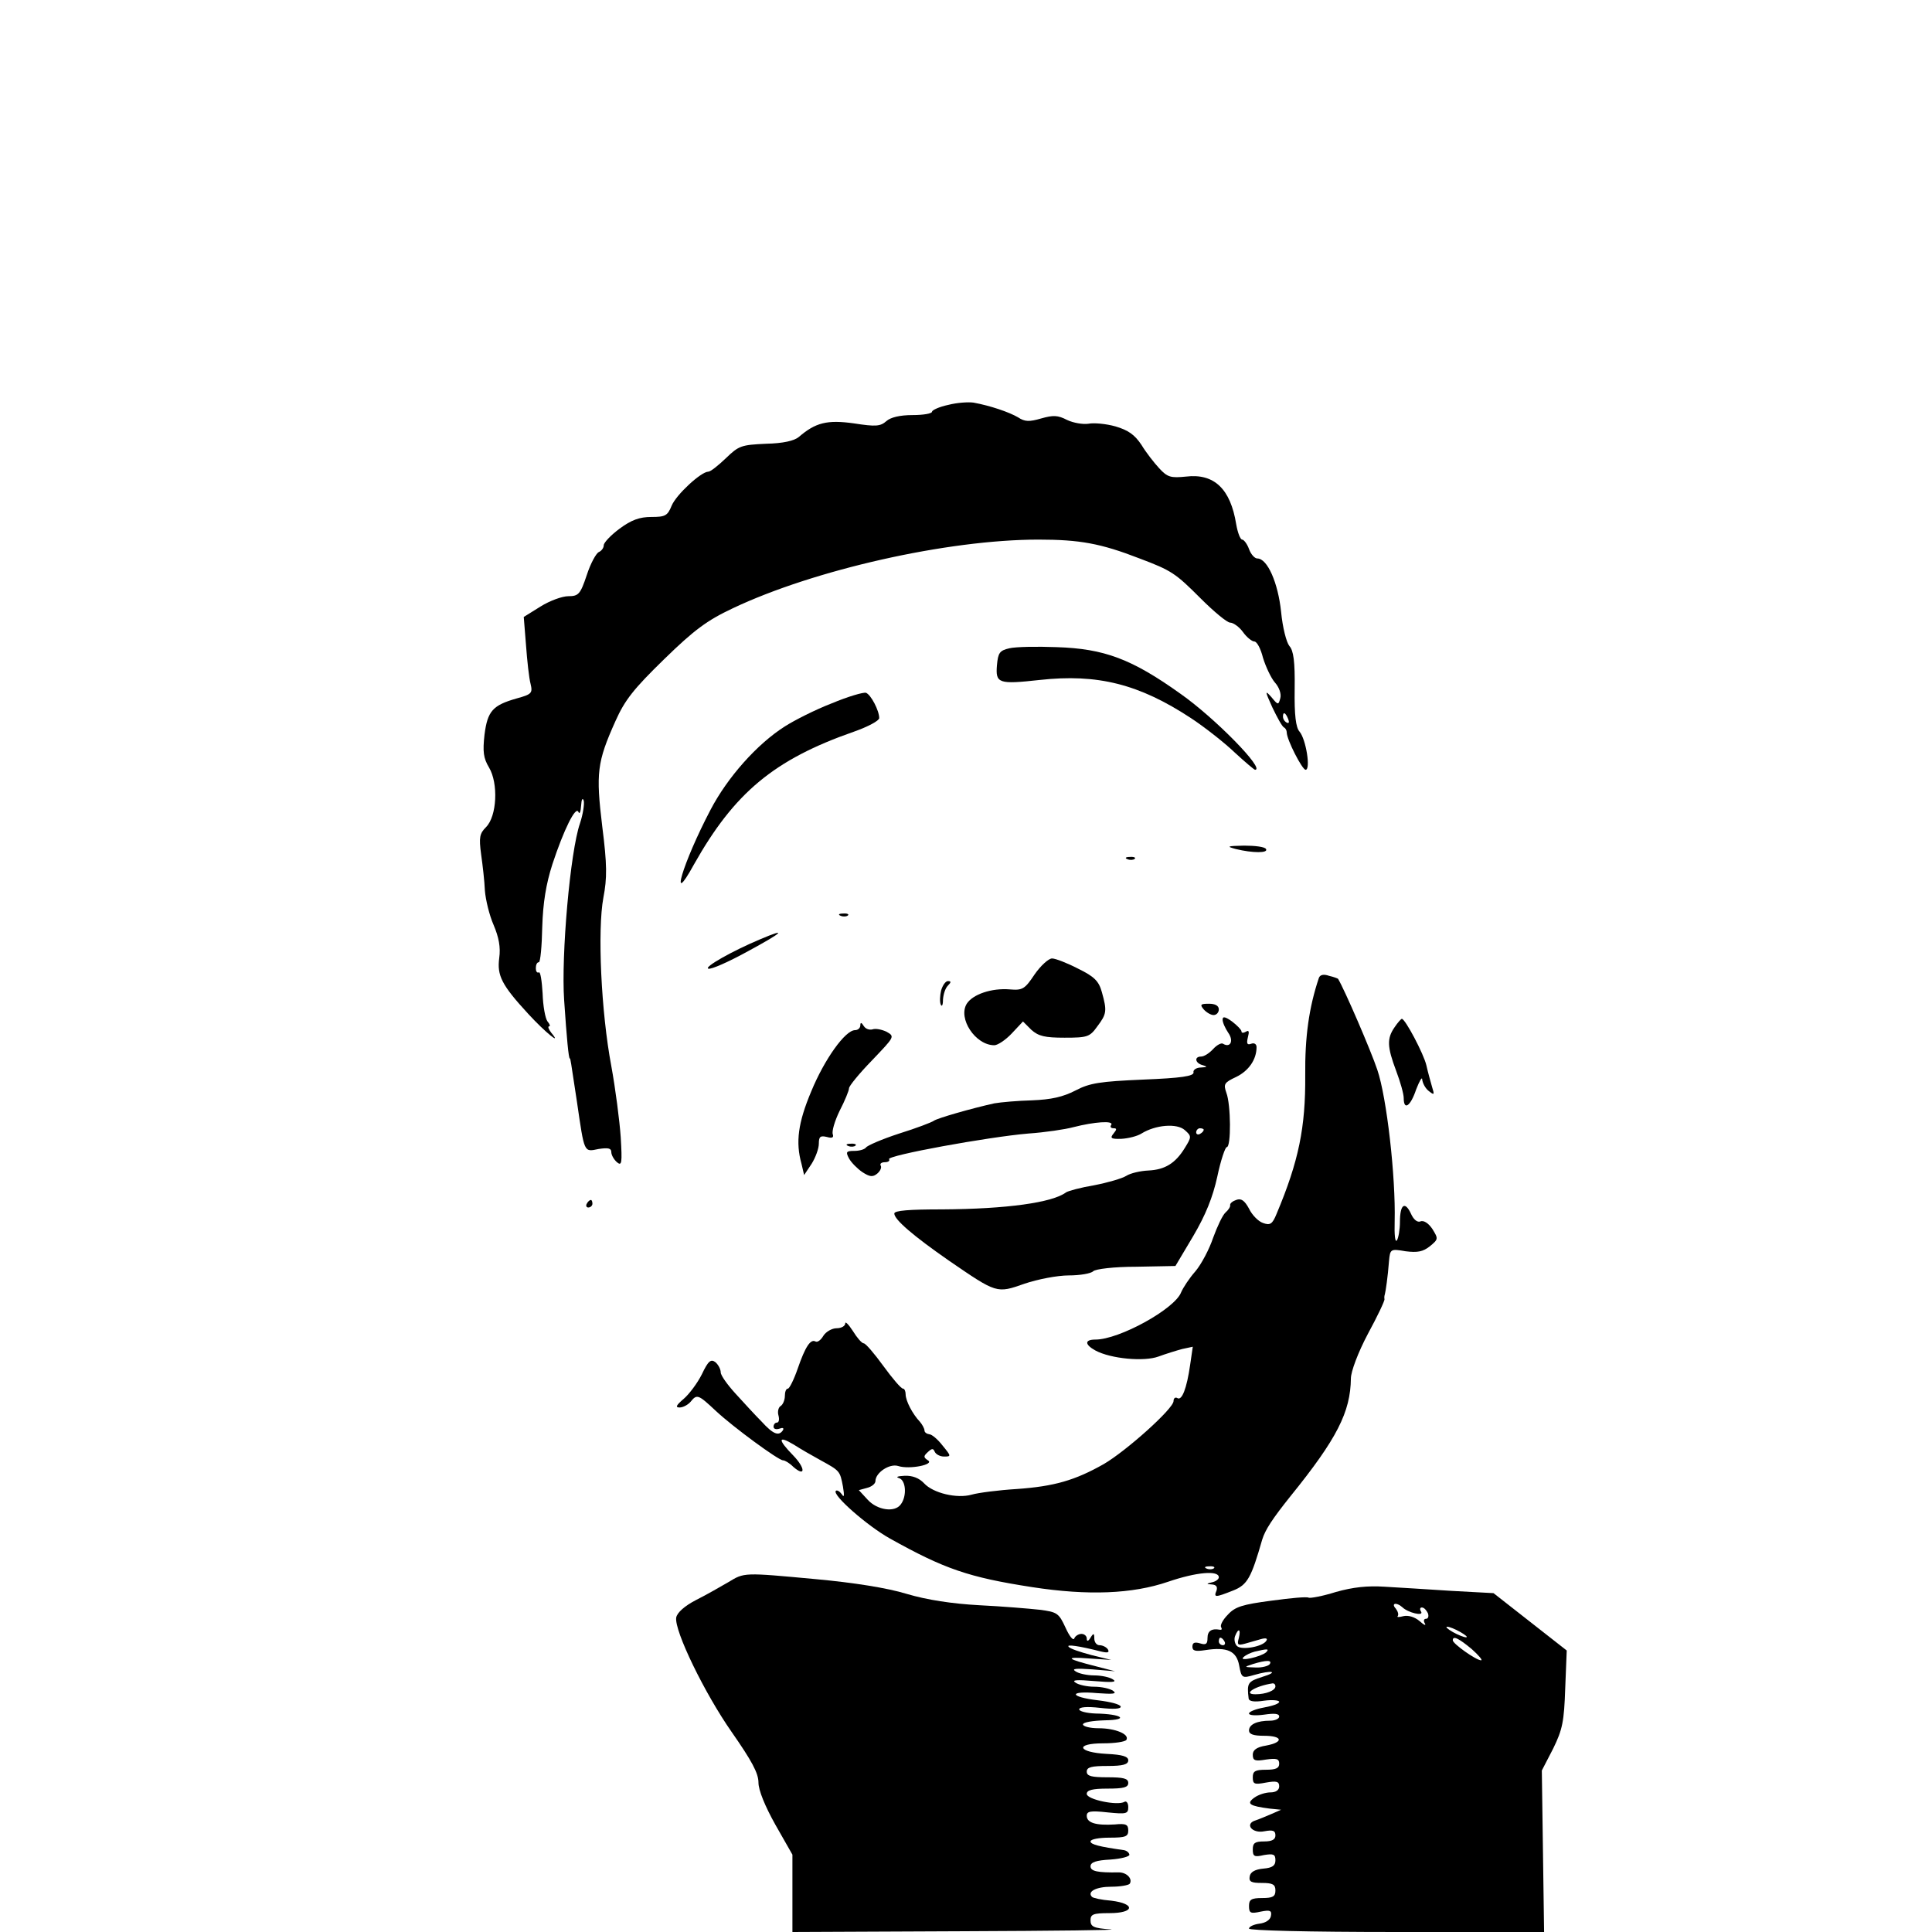 <?xml version="1.0" standalone="no"?>
<!DOCTYPE svg PUBLIC "-//W3C//DTD SVG 20010904//EN"
 "http://www.w3.org/TR/2001/REC-SVG-20010904/DTD/svg10.dtd">
<svg version="1.0" xmlns="http://www.w3.org/2000/svg"
 width="512pt" height="512pt" viewBox="0 0 512 512"
 preserveAspectRatio="xMidYMid meet">

<g transform="translate(0,512) scale(0.1,-0.1)"
fill="#000000" stroke="none">
<path d="M2513 4047 c-24 -5 -43 -14 -43 -18 0 -5 -23 -9 -52 -9 -33 0 -58 -6
-69 -16 -16 -14 -28 -15 -86 -6 -71 10 -102 2 -146 -36 -12 -10 -41 -17 -87
-18 -65 -3 -72 -5 -106 -38 -21 -20 -41 -36 -47 -36 -19 0 -85 -61 -97 -90
-11 -27 -17 -30 -54 -30 -31 0 -53 -8 -84 -31 -23 -17 -42 -37 -42 -44 0 -7
-6 -15 -13 -18 -7 -3 -22 -30 -32 -61 -17 -51 -22 -56 -49 -56 -16 0 -49 -12
-73 -27 l-45 -28 6 -75 c3 -41 8 -87 12 -102 6 -25 3 -28 -37 -39 -63 -18 -77
-33 -85 -96 -5 -45 -3 -62 12 -87 25 -42 21 -129 -8 -158 -17 -17 -19 -27 -13
-72 4 -28 9 -71 10 -96 2 -25 12 -66 23 -91 14 -33 19 -59 15 -88 -6 -46 6
-71 77 -148 45 -49 91 -86 61 -50 -7 9 -10 17 -6 17 4 0 2 6 -4 13 -6 8 -12
41 -13 74 -2 34 -6 59 -10 56 -5 -2 -8 3 -8 11 0 9 3 16 8 16 4 0 8 42 9 93 2
65 10 114 27 167 30 91 62 156 69 138 3 -7 6 1 7 17 1 17 4 22 7 13 2 -9 -2
-36 -10 -60 -26 -75 -50 -350 -42 -468 7 -104 12 -155 15 -155 2 0 2 -4 19
-115 20 -137 18 -133 57 -125 26 4 34 2 34 -8 0 -8 7 -20 15 -27 13 -11 14 -2
10 66 -3 44 -14 129 -25 189 -27 143 -37 360 -21 446 10 52 10 87 -3 189 -17
141 -14 170 35 279 25 56 48 85 129 164 80 78 114 103 182 135 215 102 569
182 810 182 109 0 165 -10 268 -50 85 -32 95 -39 162 -106 35 -35 70 -64 78
-64 8 0 24 -11 34 -25 10 -14 24 -25 30 -25 7 0 17 -19 23 -43 7 -23 21 -53
31 -65 12 -13 18 -31 15 -42 -5 -19 -6 -19 -24 3 -17 19 -17 16 3 -28 13 -27
26 -51 31 -53 4 -2 7 -8 7 -13 0 -19 41 -99 50 -99 14 0 1 81 -16 101 -10 11
-14 44 -13 113 1 73 -3 102 -14 114 -8 10 -18 49 -22 91 -8 76 -36 141 -63
141 -7 0 -17 11 -22 25 -5 14 -14 25 -18 25 -5 0 -12 18 -16 41 -15 93 -58
135 -133 126 -40 -4 -49 -2 -71 22 -13 14 -35 42 -47 62 -18 27 -35 39 -69 49
-25 7 -57 10 -72 7 -14 -2 -39 2 -56 10 -25 13 -37 13 -69 4 -31 -9 -43 -9
-61 3 -24 14 -74 31 -118 39 -14 2 -44 0 -67 -6z m901 -833 c3 -8 2 -12 -4 -9
-6 3 -10 10 -10 16 0 14 7 11 14 -7z"/>
<path d="M2675 3402 c-26 -6 -30 -12 -33 -45 -4 -48 4 -51 113 -39 154 17 264
-11 401 -101 38 -25 91 -67 117 -92 27 -25 51 -45 53 -45 28 0 -106 137 -197
201 -130 93 -203 120 -329 124 -52 2 -108 1 -125 -3z"/>
<path d="M2204 3256 c-44 -17 -99 -45 -124 -61 -74 -47 -152 -135 -197 -221
-74 -141 -111 -267 -44 -145 107 190 212 278 424 352 37 13 67 29 67 36 0 20
-22 62 -35 67 -7 2 -48 -10 -91 -28z"/>
<path d="M3275 2870 c45 -11 87 -11 80 0 -3 6 -30 9 -58 9 -45 -1 -48 -2 -22
-9z"/>
<path d="M2988 2843 c7 -3 16 -2 19 1 4 3 -2 6 -13 5 -11 0 -14 -3 -6 -6z"/>
<path d="M2228 2693 c7 -3 16 -2 19 1 4 3 -2 6 -13 5 -11 0 -14 -3 -6 -6z"/>
<path d="M2015 2631 c-74 -31 -150 -74 -138 -78 7 -3 54 18 105 46 94 51 106
63 33 32z"/>
<path d="M2742 2538 c-26 -39 -32 -43 -66 -40 -48 4 -98 -13 -114 -38 -24 -39
23 -110 73 -110 9 0 30 14 46 31 l30 32 22 -22 c19 -17 36 -21 88 -21 61 0 67
2 87 30 25 33 26 41 12 91 -8 29 -20 41 -63 62 -29 15 -60 27 -69 27 -9 0 -30
-19 -46 -42z"/>
<path d="M3495 2528 c-26 -78 -37 -155 -36 -258 1 -137 -17 -227 -76 -367 -11
-27 -17 -31 -36 -24 -12 4 -29 21 -37 38 -12 22 -21 28 -34 23 -9 -3 -17 -9
-16 -14 1 -4 -5 -13 -12 -19 -8 -7 -22 -37 -33 -67 -10 -30 -31 -70 -47 -89
-16 -18 -33 -44 -38 -56 -17 -44 -164 -125 -227 -125 -29 0 -29 -13 0 -29 41
-22 129 -30 167 -16 19 7 48 16 63 20 l28 6 -7 -48 c-9 -63 -22 -96 -34 -88
-5 3 -10 0 -10 -8 0 -20 -125 -132 -185 -167 -76 -43 -131 -59 -230 -66 -49
-3 -103 -10 -120 -15 -39 -11 -102 4 -126 30 -13 14 -31 21 -52 20 -18 -1 -24
-3 -15 -6 19 -5 22 -48 5 -70 -16 -22 -62 -15 -87 12 l-24 26 22 6 c12 3 22
11 22 18 0 22 37 47 60 40 30 -10 98 4 79 15 -12 8 -12 11 0 22 11 10 14 10
18 1 3 -7 14 -13 25 -13 19 0 19 1 -4 29 -13 17 -29 30 -35 30 -7 1 -13 5 -13
10 0 5 -6 16 -12 23 -20 21 -38 56 -38 73 0 8 -3 15 -7 15 -5 0 -28 27 -52 60
-24 33 -47 60 -52 60 -5 0 -18 15 -29 33 -11 17 -20 26 -20 20 0 -7 -10 -13
-23 -13 -12 0 -28 -9 -35 -20 -7 -12 -16 -18 -21 -15 -13 7 -27 -14 -47 -72
-10 -29 -22 -53 -26 -53 -5 0 -8 -9 -8 -19 0 -11 -5 -23 -11 -27 -6 -3 -9 -15
-6 -25 3 -11 1 -19 -4 -19 -5 0 -9 -5 -9 -11 0 -6 7 -8 16 -5 8 3 12 2 9 -4
-11 -17 -26 -11 -57 23 -17 17 -48 51 -69 74 -21 23 -39 48 -39 56 0 8 -6 20
-14 27 -12 9 -19 4 -36 -32 -12 -24 -34 -53 -48 -65 -20 -17 -23 -23 -11 -23
9 0 22 7 29 15 17 21 20 20 67 -24 46 -43 166 -131 178 -131 5 0 17 -7 27 -17
33 -29 33 -4 0 30 -41 42 -41 54 1 29 17 -11 50 -30 72 -42 51 -28 51 -28 59
-70 4 -24 3 -30 -3 -20 -6 8 -13 12 -16 9 -10 -11 84 -93 143 -126 145 -81
209 -103 377 -129 149 -23 266 -18 360 14 76 26 135 31 135 12 0 -5 -8 -11
-17 -13 -17 -4 -17 -5 -1 -6 11 -1 15 -6 12 -16 -8 -19 -4 -19 44 0 38 15 48
34 77 135 8 26 27 55 75 115 123 152 159 223 160 312 0 18 19 69 45 118 25 46
45 88 44 92 -1 5 0 10 1 13 2 7 8 47 11 88 3 32 4 33 44 26 32 -4 46 -1 64 13
23 19 23 20 7 46 -10 15 -23 24 -32 20 -8 -3 -18 5 -25 21 -16 34 -29 24 -29
-22 0 -20 -4 -43 -8 -49 -5 -7 -7 15 -6 50 3 118 -21 329 -46 402 -17 51 -87
213 -104 241 -1 1 -11 5 -24 8 -14 5 -24 3 -27 -6z m-278 -1564 c-3 -3 -12 -4
-19 -1 -8 3 -5 6 6 6 11 1 17 -2 13 -5z"/>
<path d="M2494 2495 c-3 -13 -4 -30 -1 -37 3 -7 6 -2 6 13 1 14 6 30 13 37 9
9 9 12 0 12 -6 0 -14 -11 -18 -25z"/>
<path d="M3190 2445 c7 -8 19 -15 26 -15 8 0 14 7 14 15 0 10 -10 15 -26 15
-22 0 -25 -2 -14 -15z"/>
<path d="M3240 2418 c0 -8 7 -23 15 -35 15 -21 6 -41 -14 -29 -4 3 -16 -3 -26
-14 -10 -11 -24 -20 -32 -20 -19 0 -16 -18 5 -23 13 -4 11 -5 -5 -6 -13 0 -22
-7 -20 -13 1 -10 -33 -15 -133 -19 -115 -5 -142 -9 -180 -29 -33 -17 -64 -24
-115 -26 -38 -1 -83 -5 -100 -8 -59 -13 -150 -39 -160 -46 -5 -4 -47 -20 -92
-34 -46 -15 -85 -32 -88 -37 -4 -5 -17 -9 -31 -9 -22 0 -23 -3 -14 -20 6 -11
22 -27 35 -36 20 -13 28 -14 40 -4 8 7 12 16 9 21 -3 5 2 9 11 9 9 0 14 4 11
8 -6 10 263 59 369 68 44 3 98 11 120 17 55 14 107 18 100 6 -4 -5 -1 -9 6 -9
9 0 9 -3 0 -14 -10 -12 -7 -15 21 -14 18 1 42 7 53 14 37 23 94 28 115 9 18
-16 18 -18 0 -47 -25 -41 -53 -58 -97 -60 -21 -1 -47 -7 -58 -14 -11 -7 -49
-18 -85 -25 -36 -6 -69 -15 -75 -19 -36 -27 -157 -44 -328 -45 -88 0 -127 -3
-127 -11 0 -16 50 -59 145 -125 127 -87 126 -87 200 -61 35 12 88 22 117 22
30 0 59 5 65 11 6 6 55 12 114 12 l104 2 47 79 c33 56 52 103 64 158 9 43 21
78 25 78 12 0 11 113 -1 144 -8 23 -6 27 26 42 33 16 54 46 54 79 0 8 -6 12
-14 9 -11 -4 -13 0 -9 17 4 15 3 20 -5 15 -7 -4 -12 -4 -12 1 0 4 -12 16 -25
26 -18 13 -25 14 -25 5z m-50 -292 c0 -3 -4 -8 -10 -11 -5 -3 -10 -1 -10 4 0
6 5 11 10 11 6 0 10 -2 10 -4z"/>
<path d="M3696 2398 c-21 -30 -20 -52 4 -116 11 -29 20 -61 20 -72 0 -34 18
-22 33 23 9 23 16 35 16 26 1 -9 8 -23 17 -30 15 -12 16 -11 9 11 -4 14 -11
39 -15 57 -7 30 -56 123 -65 123 -2 0 -11 -10 -19 -22z"/>
<path d="M2280 2403 c0 -7 -6 -13 -14 -13 -26 0 -81 -77 -116 -162 -35 -83
-42 -135 -26 -192 l7 -30 20 30 c10 16 19 40 19 53 0 19 4 22 21 18 14 -4 19
-2 16 7 -3 8 5 35 18 62 14 27 25 54 25 60 0 6 27 39 61 74 60 63 61 63 38 76
-13 6 -29 9 -37 6 -8 -2 -18 1 -23 9 -6 10 -9 10 -9 2z"/>
<path d="M2248 2083 c7 -3 16 -2 19 1 4 3 -2 6 -13 5 -11 0 -14 -3 -6 -6z"/>
<path d="M1555 1930 c-3 -5 -1 -10 4 -10 6 0 11 5 11 10 0 6 -2 10 -4 10 -3 0
-8 -4 -11 -10z"/>
<path d="M1930 927 c-19 -11 -57 -33 -85 -47 -31 -16 -51 -34 -53 -47 -5 -35
75 -200 147 -303 53 -76 71 -109 71 -134 0 -20 17 -62 45 -112 l45 -79 0 -102
0 -103 448 2 c246 1 423 3 395 5 -45 3 -53 7 -53 24 0 16 7 19 50 19 67 0 70
25 5 33 -26 2 -48 7 -51 10 -14 14 11 27 51 27 24 0 46 4 49 8 8 13 -8 30 -29
30 -56 -1 -75 3 -75 16 0 11 15 16 53 18 28 2 51 8 50 13 -1 6 -8 11 -15 12
-64 9 -88 15 -88 23 0 6 23 10 50 10 43 0 50 3 50 19 0 16 -6 19 -36 16 -49
-3 -74 4 -74 23 0 12 10 14 55 9 50 -5 55 -4 55 14 0 11 -5 17 -10 14 -18 -11
-100 6 -100 21 0 10 15 14 55 14 42 0 55 3 55 15 0 12 -13 15 -55 15 -42 0
-55 3 -55 15 0 12 13 15 55 15 41 0 55 4 55 15 0 10 -15 15 -57 17 -77 4 -86
28 -9 28 30 0 57 4 61 9 9 15 -29 31 -74 31 -23 0 -41 5 -41 10 0 6 26 10 58
11 67 1 45 17 -25 18 -24 1 -43 6 -43 11 0 6 20 8 55 4 35 -4 55 -3 55 3 0 6
-27 13 -60 17 -77 9 -79 26 -2 19 42 -3 53 -2 42 6 -8 6 -31 11 -50 11 -19 0
-42 5 -50 11 -11 7 4 8 50 4 46 -4 61 -3 50 4 -8 6 -31 11 -50 11 -19 0 -42 5
-50 11 -11 7 2 8 45 5 l60 -5 -50 13 c-80 20 -85 26 -20 21 l60 -4 -53 13
c-30 8 -57 17 -60 22 -7 7 28 2 83 -12 20 -5 26 -4 21 5 -4 6 -14 11 -22 11
-8 0 -14 8 -14 18 0 14 -2 15 -10 2 -6 -10 -10 -11 -10 -2 0 6 -6 12 -14 12
-8 0 -17 -6 -19 -12 -3 -7 -13 6 -23 28 -18 39 -22 42 -69 48 -27 3 -99 9
-160 12 -72 4 -138 14 -192 30 -52 16 -142 30 -240 39 -194 18 -190 18 -233
-8z"/>
<path d="M3540 901 c-35 -11 -68 -17 -72 -15 -4 3 -48 -1 -99 -8 -76 -10 -96
-16 -115 -37 -13 -13 -21 -28 -18 -33 3 -5 2 -8 -3 -7 -22 4 -33 -3 -33 -22 0
-16 -4 -19 -20 -14 -14 4 -20 2 -20 -9 0 -11 8 -13 34 -9 58 9 83 -2 90 -41 6
-33 8 -34 39 -25 48 14 68 9 22 -5 -38 -12 -41 -16 -36 -57 1 -8 15 -10 41 -6
22 3 40 1 40 -3 0 -5 -18 -11 -40 -15 -22 -4 -40 -11 -40 -16 0 -5 18 -6 40
-3 27 4 40 3 40 -5 0 -6 -11 -11 -24 -11 -35 0 -56 -10 -56 -26 0 -10 12 -14
40 -14 49 0 53 -17 5 -26 -25 -4 -35 -12 -35 -24 0 -16 6 -18 35 -13 28 4 35
2 35 -11 0 -12 -9 -16 -35 -16 -29 0 -35 -4 -35 -20 0 -18 4 -20 35 -14 28 5
35 3 35 -10 0 -10 -9 -16 -23 -16 -13 0 -32 -6 -43 -14 -22 -16 -13 -22 41
-29 l30 -3 -25 -11 c-14 -6 -33 -14 -42 -17 -31 -9 -10 -36 23 -29 22 4 29 2
29 -11 0 -11 -9 -16 -30 -16 -24 0 -30 -4 -30 -21 0 -19 4 -21 30 -15 25 4 30
2 30 -14 0 -14 -8 -20 -32 -22 -22 -2 -34 -9 -36 -20 -3 -15 4 -18 32 -18 29
0 36 -4 36 -20 0 -16 -7 -20 -35 -20 -29 0 -35 -4 -35 -21 0 -19 4 -21 31 -15
25 5 30 3 27 -12 -2 -10 -14 -18 -31 -20 -15 -2 -27 -8 -27 -13 0 -5 155 -9
391 -9 l391 0 -3 214 -3 214 30 58 c25 51 29 72 32 160 l4 100 -97 76 -97 76
-111 6 c-62 4 -141 9 -177 11 -46 3 -84 -1 -130 -14z m176 -40 c15 -15 58 -25
50 -12 -4 6 -3 11 2 11 6 0 12 -7 16 -15 3 -8 1 -15 -5 -15 -6 0 -7 -6 -3 -12
4 -7 -2 -5 -14 6 -13 11 -30 16 -43 13 -11 -3 -18 -3 -15 0 3 4 1 12 -5 20
-13 14 1 18 17 4z m154 -66 c14 -8 21 -14 15 -14 -5 0 -21 6 -35 14 -14 8 -20
14 -15 14 6 0 21 -6 35 -14z m-587 -16 c-5 -18 -3 -20 16 -15 11 3 31 9 42 12
14 4 19 2 15 -4 -9 -16 -66 -26 -78 -14 -6 6 -8 18 -5 26 9 23 16 19 10 -5z
m-38 -9 c3 -5 1 -10 -4 -10 -6 0 -11 5 -11 10 0 6 2 10 4 10 3 0 8 -4 11 -10z
m655 -20 c19 -17 30 -30 25 -30 -13 0 -75 44 -75 53 0 13 15 6 50 -23z m-545
-9 c-14 -12 -73 -25 -60 -13 6 6 19 12 30 15 34 8 40 8 30 -2z m10 -31 c-3 -5
-21 -10 -38 -9 -31 1 -31 1 -7 9 36 11 52 11 45 0z m15 -59 c0 -11 -25 -21
-53 -21 -35 0 -1 22 46 29 4 0 7 -3 7 -8z"/>
</g>
</svg>
